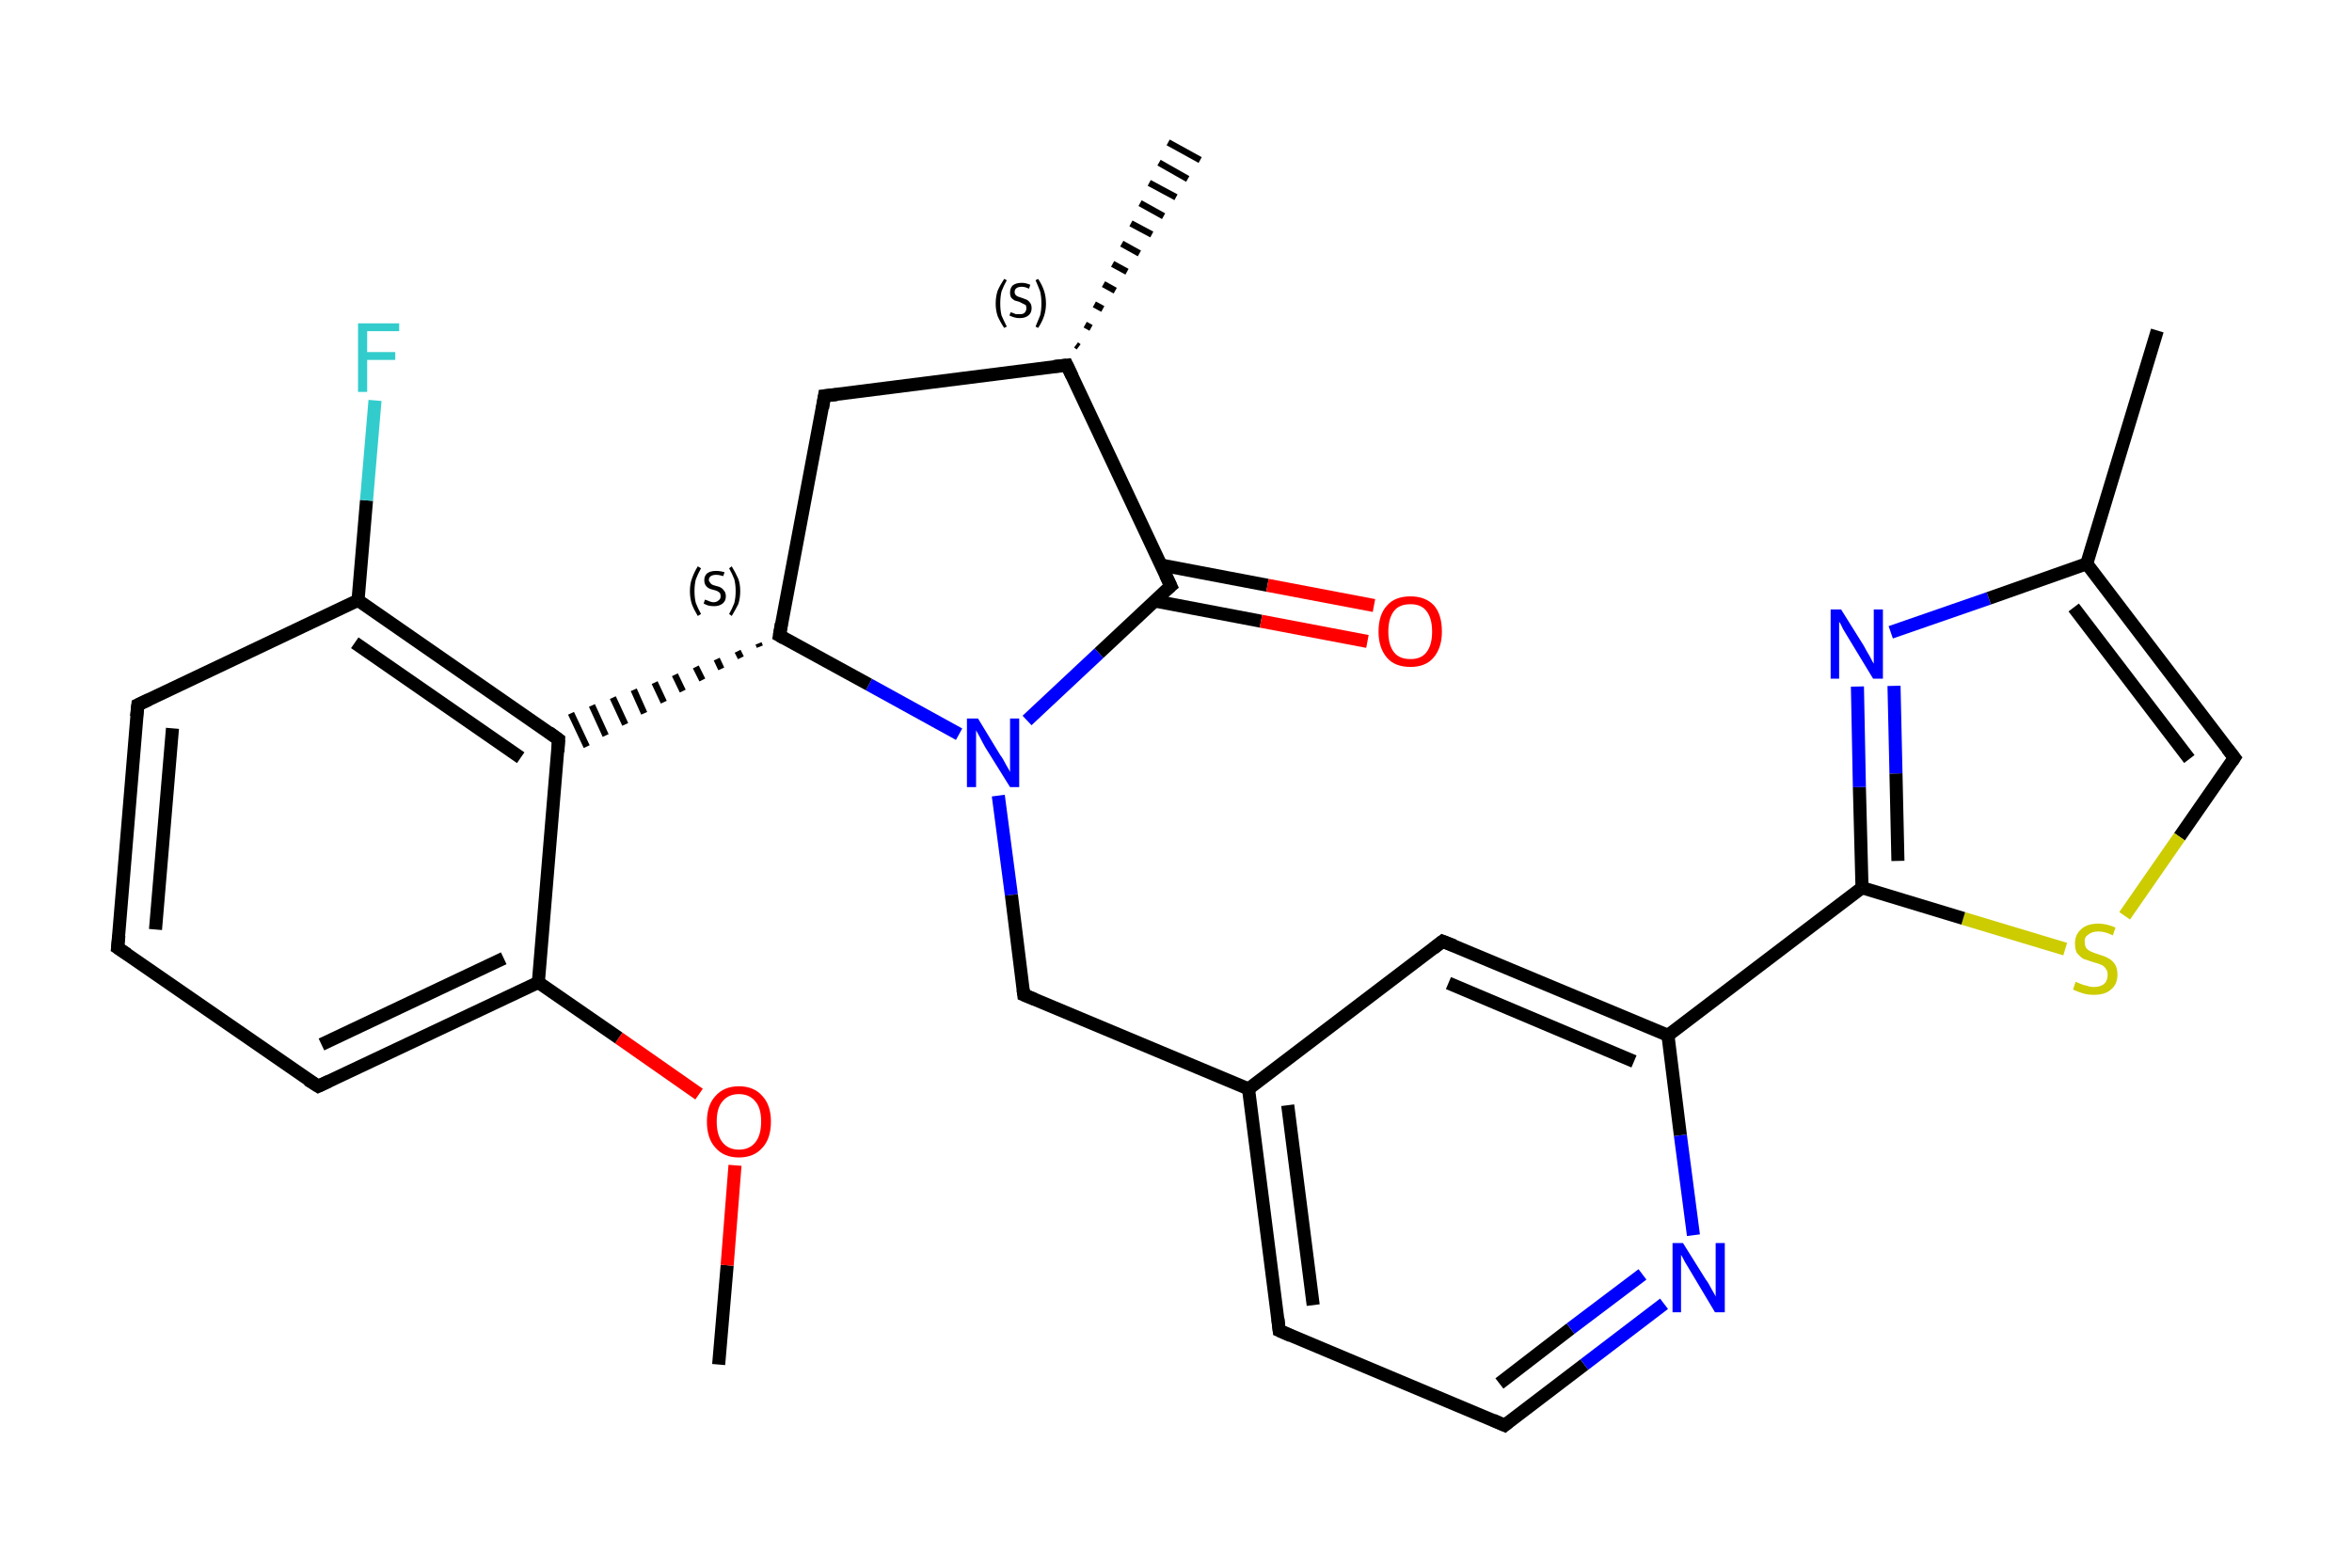 <?xml version='1.0' encoding='iso-8859-1'?>
<svg version='1.1' baseProfile='full'
              xmlns='http://www.w3.org/2000/svg'
                      xmlns:rdkit='http://www.rdkit.org/xml'
                      xmlns:xlink='http://www.w3.org/1999/xlink'
                  xml:space='preserve'
width='360px' height='240px' viewBox='0 0 360 240'>
<!-- END OF HEADER -->
<rect style='opacity:1.0;fill:#FFFFFF;stroke:none' width='360.0' height='240.0' x='0.0' y='0.0'> </rect>
<path class='bond-0 atom-0 atom-1' d='M 110.0,208.9 L 111.3,193.7' style='fill:none;fill-rule:evenodd;stroke:#000000;stroke-width:2.0px;stroke-linecap:butt;stroke-linejoin:miter;stroke-opacity:1' />
<path class='bond-0 atom-0 atom-1' d='M 111.3,193.7 L 112.5,178.4' style='fill:none;fill-rule:evenodd;stroke:#FF0000;stroke-width:2.0px;stroke-linecap:butt;stroke-linejoin:miter;stroke-opacity:1' />
<path class='bond-1 atom-1 atom-2' d='M 107.0,167.5 L 94.7,158.9' style='fill:none;fill-rule:evenodd;stroke:#FF0000;stroke-width:2.0px;stroke-linecap:butt;stroke-linejoin:miter;stroke-opacity:1' />
<path class='bond-1 atom-1 atom-2' d='M 94.7,158.9 L 82.4,150.4' style='fill:none;fill-rule:evenodd;stroke:#000000;stroke-width:2.0px;stroke-linecap:butt;stroke-linejoin:miter;stroke-opacity:1' />
<path class='bond-2 atom-2 atom-3' d='M 82.4,150.4 L 48.7,166.3' style='fill:none;fill-rule:evenodd;stroke:#000000;stroke-width:2.0px;stroke-linecap:butt;stroke-linejoin:miter;stroke-opacity:1' />
<path class='bond-2 atom-2 atom-3' d='M 77.1,146.7 L 49.2,159.9' style='fill:none;fill-rule:evenodd;stroke:#000000;stroke-width:2.0px;stroke-linecap:butt;stroke-linejoin:miter;stroke-opacity:1' />
<path class='bond-3 atom-3 atom-4' d='M 48.7,166.3 L 18.0,145.1' style='fill:none;fill-rule:evenodd;stroke:#000000;stroke-width:2.0px;stroke-linecap:butt;stroke-linejoin:miter;stroke-opacity:1' />
<path class='bond-4 atom-4 atom-5' d='M 18.0,145.1 L 21.1,107.9' style='fill:none;fill-rule:evenodd;stroke:#000000;stroke-width:2.0px;stroke-linecap:butt;stroke-linejoin:miter;stroke-opacity:1' />
<path class='bond-4 atom-4 atom-5' d='M 23.8,142.3 L 26.4,111.5' style='fill:none;fill-rule:evenodd;stroke:#000000;stroke-width:2.0px;stroke-linecap:butt;stroke-linejoin:miter;stroke-opacity:1' />
<path class='bond-5 atom-5 atom-6' d='M 21.1,107.9 L 54.8,91.9' style='fill:none;fill-rule:evenodd;stroke:#000000;stroke-width:2.0px;stroke-linecap:butt;stroke-linejoin:miter;stroke-opacity:1' />
<path class='bond-6 atom-6 atom-7' d='M 54.8,91.9 L 56.1,76.6' style='fill:none;fill-rule:evenodd;stroke:#000000;stroke-width:2.0px;stroke-linecap:butt;stroke-linejoin:miter;stroke-opacity:1' />
<path class='bond-6 atom-6 atom-7' d='M 56.1,76.6 L 57.4,61.3' style='fill:none;fill-rule:evenodd;stroke:#33CCCC;stroke-width:2.0px;stroke-linecap:butt;stroke-linejoin:miter;stroke-opacity:1' />
<path class='bond-7 atom-6 atom-8' d='M 54.8,91.9 L 85.5,113.2' style='fill:none;fill-rule:evenodd;stroke:#000000;stroke-width:2.0px;stroke-linecap:butt;stroke-linejoin:miter;stroke-opacity:1' />
<path class='bond-7 atom-6 atom-8' d='M 54.3,98.4 L 79.7,116.0' style='fill:none;fill-rule:evenodd;stroke:#000000;stroke-width:2.0px;stroke-linecap:butt;stroke-linejoin:miter;stroke-opacity:1' />
<path class='bond-8 atom-9 atom-8' d='M 116.1,98.5 L 116.3,99.0' style='fill:none;fill-rule:evenodd;stroke:#000000;stroke-width:1.0px;stroke-linecap:butt;stroke-linejoin:miter;stroke-opacity:1' />
<path class='bond-8 atom-9 atom-8' d='M 112.9,99.7 L 113.4,100.7' style='fill:none;fill-rule:evenodd;stroke:#000000;stroke-width:1.0px;stroke-linecap:butt;stroke-linejoin:miter;stroke-opacity:1' />
<path class='bond-8 atom-9 atom-8' d='M 109.7,100.9 L 110.4,102.4' style='fill:none;fill-rule:evenodd;stroke:#000000;stroke-width:1.0px;stroke-linecap:butt;stroke-linejoin:miter;stroke-opacity:1' />
<path class='bond-8 atom-9 atom-8' d='M 106.5,102.1 L 107.5,104.1' style='fill:none;fill-rule:evenodd;stroke:#000000;stroke-width:1.0px;stroke-linecap:butt;stroke-linejoin:miter;stroke-opacity:1' />
<path class='bond-8 atom-9 atom-8' d='M 103.3,103.3 L 104.5,105.8' style='fill:none;fill-rule:evenodd;stroke:#000000;stroke-width:1.0px;stroke-linecap:butt;stroke-linejoin:miter;stroke-opacity:1' />
<path class='bond-8 atom-9 atom-8' d='M 100.2,104.5 L 101.6,107.5' style='fill:none;fill-rule:evenodd;stroke:#000000;stroke-width:1.0px;stroke-linecap:butt;stroke-linejoin:miter;stroke-opacity:1' />
<path class='bond-8 atom-9 atom-8' d='M 97.0,105.6 L 98.6,109.2' style='fill:none;fill-rule:evenodd;stroke:#000000;stroke-width:1.0px;stroke-linecap:butt;stroke-linejoin:miter;stroke-opacity:1' />
<path class='bond-8 atom-9 atom-8' d='M 93.8,106.8 L 95.7,110.9' style='fill:none;fill-rule:evenodd;stroke:#000000;stroke-width:1.0px;stroke-linecap:butt;stroke-linejoin:miter;stroke-opacity:1' />
<path class='bond-8 atom-9 atom-8' d='M 90.6,108.0 L 92.7,112.6' style='fill:none;fill-rule:evenodd;stroke:#000000;stroke-width:1.0px;stroke-linecap:butt;stroke-linejoin:miter;stroke-opacity:1' />
<path class='bond-8 atom-9 atom-8' d='M 87.4,109.2 L 89.8,114.3' style='fill:none;fill-rule:evenodd;stroke:#000000;stroke-width:1.0px;stroke-linecap:butt;stroke-linejoin:miter;stroke-opacity:1' />
<path class='bond-9 atom-9 atom-10' d='M 119.3,97.3 L 126.2,60.6' style='fill:none;fill-rule:evenodd;stroke:#000000;stroke-width:2.0px;stroke-linecap:butt;stroke-linejoin:miter;stroke-opacity:1' />
<path class='bond-10 atom-10 atom-11' d='M 126.2,60.6 L 163.3,55.9' style='fill:none;fill-rule:evenodd;stroke:#000000;stroke-width:2.0px;stroke-linecap:butt;stroke-linejoin:miter;stroke-opacity:1' />
<path class='bond-11 atom-11 atom-12' d='M 164.7,52.8 L 165.1,53.1' style='fill:none;fill-rule:evenodd;stroke:#000000;stroke-width:1.0px;stroke-linecap:butt;stroke-linejoin:miter;stroke-opacity:1' />
<path class='bond-11 atom-11 atom-12' d='M 166.1,49.7 L 167.0,50.2' style='fill:none;fill-rule:evenodd;stroke:#000000;stroke-width:1.0px;stroke-linecap:butt;stroke-linejoin:miter;stroke-opacity:1' />
<path class='bond-11 atom-11 atom-12' d='M 167.5,46.6 L 168.8,47.3' style='fill:none;fill-rule:evenodd;stroke:#000000;stroke-width:1.0px;stroke-linecap:butt;stroke-linejoin:miter;stroke-opacity:1' />
<path class='bond-11 atom-11 atom-12' d='M 168.9,43.5 L 170.7,44.5' style='fill:none;fill-rule:evenodd;stroke:#000000;stroke-width:1.0px;stroke-linecap:butt;stroke-linejoin:miter;stroke-opacity:1' />
<path class='bond-11 atom-11 atom-12' d='M 170.3,40.4 L 172.5,41.6' style='fill:none;fill-rule:evenodd;stroke:#000000;stroke-width:1.0px;stroke-linecap:butt;stroke-linejoin:miter;stroke-opacity:1' />
<path class='bond-11 atom-11 atom-12' d='M 171.7,37.3 L 174.4,38.8' style='fill:none;fill-rule:evenodd;stroke:#000000;stroke-width:1.0px;stroke-linecap:butt;stroke-linejoin:miter;stroke-opacity:1' />
<path class='bond-11 atom-11 atom-12' d='M 173.1,34.2 L 176.3,35.9' style='fill:none;fill-rule:evenodd;stroke:#000000;stroke-width:1.0px;stroke-linecap:butt;stroke-linejoin:miter;stroke-opacity:1' />
<path class='bond-11 atom-11 atom-12' d='M 174.5,31.1 L 178.1,33.1' style='fill:none;fill-rule:evenodd;stroke:#000000;stroke-width:1.0px;stroke-linecap:butt;stroke-linejoin:miter;stroke-opacity:1' />
<path class='bond-11 atom-11 atom-12' d='M 175.9,28.0 L 180.0,30.2' style='fill:none;fill-rule:evenodd;stroke:#000000;stroke-width:1.0px;stroke-linecap:butt;stroke-linejoin:miter;stroke-opacity:1' />
<path class='bond-11 atom-11 atom-12' d='M 177.4,24.9 L 181.8,27.4' style='fill:none;fill-rule:evenodd;stroke:#000000;stroke-width:1.0px;stroke-linecap:butt;stroke-linejoin:miter;stroke-opacity:1' />
<path class='bond-11 atom-11 atom-12' d='M 178.8,21.8 L 183.7,24.5' style='fill:none;fill-rule:evenodd;stroke:#000000;stroke-width:1.0px;stroke-linecap:butt;stroke-linejoin:miter;stroke-opacity:1' />
<path class='bond-12 atom-11 atom-13' d='M 163.3,55.9 L 179.2,89.7' style='fill:none;fill-rule:evenodd;stroke:#000000;stroke-width:2.0px;stroke-linecap:butt;stroke-linejoin:miter;stroke-opacity:1' />
<path class='bond-13 atom-13 atom-14' d='M 176.7,92.0 L 193.0,95.1' style='fill:none;fill-rule:evenodd;stroke:#000000;stroke-width:2.0px;stroke-linecap:butt;stroke-linejoin:miter;stroke-opacity:1' />
<path class='bond-13 atom-13 atom-14' d='M 193.0,95.1 L 209.3,98.2' style='fill:none;fill-rule:evenodd;stroke:#FF0000;stroke-width:2.0px;stroke-linecap:butt;stroke-linejoin:miter;stroke-opacity:1' />
<path class='bond-13 atom-13 atom-14' d='M 177.7,86.5 L 194.0,89.6' style='fill:none;fill-rule:evenodd;stroke:#000000;stroke-width:2.0px;stroke-linecap:butt;stroke-linejoin:miter;stroke-opacity:1' />
<path class='bond-13 atom-13 atom-14' d='M 194.0,89.6 L 210.3,92.7' style='fill:none;fill-rule:evenodd;stroke:#FF0000;stroke-width:2.0px;stroke-linecap:butt;stroke-linejoin:miter;stroke-opacity:1' />
<path class='bond-14 atom-13 atom-15' d='M 179.2,89.7 L 168.2,100.0' style='fill:none;fill-rule:evenodd;stroke:#000000;stroke-width:2.0px;stroke-linecap:butt;stroke-linejoin:miter;stroke-opacity:1' />
<path class='bond-14 atom-13 atom-15' d='M 168.2,100.0 L 157.2,110.3' style='fill:none;fill-rule:evenodd;stroke:#0000FF;stroke-width:2.0px;stroke-linecap:butt;stroke-linejoin:miter;stroke-opacity:1' />
<path class='bond-15 atom-15 atom-16' d='M 152.8,121.8 L 154.8,137.0' style='fill:none;fill-rule:evenodd;stroke:#0000FF;stroke-width:2.0px;stroke-linecap:butt;stroke-linejoin:miter;stroke-opacity:1' />
<path class='bond-15 atom-15 atom-16' d='M 154.8,137.0 L 156.7,152.3' style='fill:none;fill-rule:evenodd;stroke:#000000;stroke-width:2.0px;stroke-linecap:butt;stroke-linejoin:miter;stroke-opacity:1' />
<path class='bond-16 atom-16 atom-17' d='M 156.7,152.3 L 191.1,166.7' style='fill:none;fill-rule:evenodd;stroke:#000000;stroke-width:2.0px;stroke-linecap:butt;stroke-linejoin:miter;stroke-opacity:1' />
<path class='bond-17 atom-17 atom-18' d='M 191.1,166.7 L 195.8,203.7' style='fill:none;fill-rule:evenodd;stroke:#000000;stroke-width:2.0px;stroke-linecap:butt;stroke-linejoin:miter;stroke-opacity:1' />
<path class='bond-17 atom-17 atom-18' d='M 197.1,169.2 L 201.0,199.8' style='fill:none;fill-rule:evenodd;stroke:#000000;stroke-width:2.0px;stroke-linecap:butt;stroke-linejoin:miter;stroke-opacity:1' />
<path class='bond-18 atom-18 atom-19' d='M 195.8,203.7 L 230.3,218.2' style='fill:none;fill-rule:evenodd;stroke:#000000;stroke-width:2.0px;stroke-linecap:butt;stroke-linejoin:miter;stroke-opacity:1' />
<path class='bond-19 atom-19 atom-20' d='M 230.3,218.2 L 242.5,208.9' style='fill:none;fill-rule:evenodd;stroke:#000000;stroke-width:2.0px;stroke-linecap:butt;stroke-linejoin:miter;stroke-opacity:1' />
<path class='bond-19 atom-19 atom-20' d='M 242.5,208.9 L 254.7,199.6' style='fill:none;fill-rule:evenodd;stroke:#0000FF;stroke-width:2.0px;stroke-linecap:butt;stroke-linejoin:miter;stroke-opacity:1' />
<path class='bond-19 atom-19 atom-20' d='M 229.5,211.8 L 240.4,203.4' style='fill:none;fill-rule:evenodd;stroke:#000000;stroke-width:2.0px;stroke-linecap:butt;stroke-linejoin:miter;stroke-opacity:1' />
<path class='bond-19 atom-19 atom-20' d='M 240.4,203.4 L 251.4,195.1' style='fill:none;fill-rule:evenodd;stroke:#0000FF;stroke-width:2.0px;stroke-linecap:butt;stroke-linejoin:miter;stroke-opacity:1' />
<path class='bond-20 atom-20 atom-21' d='M 259.2,189.1 L 257.2,173.8' style='fill:none;fill-rule:evenodd;stroke:#0000FF;stroke-width:2.0px;stroke-linecap:butt;stroke-linejoin:miter;stroke-opacity:1' />
<path class='bond-20 atom-20 atom-21' d='M 257.2,173.8 L 255.3,158.5' style='fill:none;fill-rule:evenodd;stroke:#000000;stroke-width:2.0px;stroke-linecap:butt;stroke-linejoin:miter;stroke-opacity:1' />
<path class='bond-21 atom-21 atom-22' d='M 255.3,158.5 L 285.0,135.9' style='fill:none;fill-rule:evenodd;stroke:#000000;stroke-width:2.0px;stroke-linecap:butt;stroke-linejoin:miter;stroke-opacity:1' />
<path class='bond-22 atom-22 atom-23' d='M 285.0,135.9 L 284.6,120.5' style='fill:none;fill-rule:evenodd;stroke:#000000;stroke-width:2.0px;stroke-linecap:butt;stroke-linejoin:miter;stroke-opacity:1' />
<path class='bond-22 atom-22 atom-23' d='M 284.6,120.5 L 284.3,105.1' style='fill:none;fill-rule:evenodd;stroke:#0000FF;stroke-width:2.0px;stroke-linecap:butt;stroke-linejoin:miter;stroke-opacity:1' />
<path class='bond-22 atom-22 atom-23' d='M 290.5,131.8 L 290.2,118.4' style='fill:none;fill-rule:evenodd;stroke:#000000;stroke-width:2.0px;stroke-linecap:butt;stroke-linejoin:miter;stroke-opacity:1' />
<path class='bond-22 atom-22 atom-23' d='M 290.2,118.4 L 289.9,105.0' style='fill:none;fill-rule:evenodd;stroke:#0000FF;stroke-width:2.0px;stroke-linecap:butt;stroke-linejoin:miter;stroke-opacity:1' />
<path class='bond-23 atom-23 atom-24' d='M 289.4,96.8 L 304.4,91.6' style='fill:none;fill-rule:evenodd;stroke:#0000FF;stroke-width:2.0px;stroke-linecap:butt;stroke-linejoin:miter;stroke-opacity:1' />
<path class='bond-23 atom-23 atom-24' d='M 304.4,91.6 L 319.4,86.3' style='fill:none;fill-rule:evenodd;stroke:#000000;stroke-width:2.0px;stroke-linecap:butt;stroke-linejoin:miter;stroke-opacity:1' />
<path class='bond-24 atom-24 atom-25' d='M 319.4,86.3 L 330.2,50.6' style='fill:none;fill-rule:evenodd;stroke:#000000;stroke-width:2.0px;stroke-linecap:butt;stroke-linejoin:miter;stroke-opacity:1' />
<path class='bond-25 atom-24 atom-26' d='M 319.4,86.3 L 342.0,116.0' style='fill:none;fill-rule:evenodd;stroke:#000000;stroke-width:2.0px;stroke-linecap:butt;stroke-linejoin:miter;stroke-opacity:1' />
<path class='bond-25 atom-24 atom-26' d='M 317.4,93.0 L 335.1,116.2' style='fill:none;fill-rule:evenodd;stroke:#000000;stroke-width:2.0px;stroke-linecap:butt;stroke-linejoin:miter;stroke-opacity:1' />
<path class='bond-26 atom-26 atom-27' d='M 342.0,116.0 L 333.6,128.1' style='fill:none;fill-rule:evenodd;stroke:#000000;stroke-width:2.0px;stroke-linecap:butt;stroke-linejoin:miter;stroke-opacity:1' />
<path class='bond-26 atom-26 atom-27' d='M 333.6,128.1 L 325.2,140.2' style='fill:none;fill-rule:evenodd;stroke:#CCCC00;stroke-width:2.0px;stroke-linecap:butt;stroke-linejoin:miter;stroke-opacity:1' />
<path class='bond-27 atom-21 atom-28' d='M 255.3,158.5 L 220.8,144.1' style='fill:none;fill-rule:evenodd;stroke:#000000;stroke-width:2.0px;stroke-linecap:butt;stroke-linejoin:miter;stroke-opacity:1' />
<path class='bond-27 atom-21 atom-28' d='M 250.1,162.5 L 221.7,150.5' style='fill:none;fill-rule:evenodd;stroke:#000000;stroke-width:2.0px;stroke-linecap:butt;stroke-linejoin:miter;stroke-opacity:1' />
<path class='bond-28 atom-8 atom-2' d='M 85.5,113.2 L 82.4,150.4' style='fill:none;fill-rule:evenodd;stroke:#000000;stroke-width:2.0px;stroke-linecap:butt;stroke-linejoin:miter;stroke-opacity:1' />
<path class='bond-29 atom-15 atom-9' d='M 146.8,112.4 L 133.0,104.8' style='fill:none;fill-rule:evenodd;stroke:#0000FF;stroke-width:2.0px;stroke-linecap:butt;stroke-linejoin:miter;stroke-opacity:1' />
<path class='bond-29 atom-15 atom-9' d='M 133.0,104.8 L 119.3,97.3' style='fill:none;fill-rule:evenodd;stroke:#000000;stroke-width:2.0px;stroke-linecap:butt;stroke-linejoin:miter;stroke-opacity:1' />
<path class='bond-30 atom-28 atom-17' d='M 220.8,144.1 L 191.1,166.7' style='fill:none;fill-rule:evenodd;stroke:#000000;stroke-width:2.0px;stroke-linecap:butt;stroke-linejoin:miter;stroke-opacity:1' />
<path class='bond-31 atom-27 atom-22' d='M 316.1,145.3 L 300.5,140.6' style='fill:none;fill-rule:evenodd;stroke:#CCCC00;stroke-width:2.0px;stroke-linecap:butt;stroke-linejoin:miter;stroke-opacity:1' />
<path class='bond-31 atom-27 atom-22' d='M 300.5,140.6 L 285.0,135.9' style='fill:none;fill-rule:evenodd;stroke:#000000;stroke-width:2.0px;stroke-linecap:butt;stroke-linejoin:miter;stroke-opacity:1' />
<path d='M 50.4,165.5 L 48.7,166.3 L 47.1,165.3' style='fill:none;stroke:#000000;stroke-width:2.0px;stroke-linecap:butt;stroke-linejoin:miter;stroke-opacity:1;' />
<path d='M 19.5,146.1 L 18.0,145.1 L 18.2,143.2' style='fill:none;stroke:#000000;stroke-width:2.0px;stroke-linecap:butt;stroke-linejoin:miter;stroke-opacity:1;' />
<path d='M 20.9,109.7 L 21.1,107.9 L 22.8,107.1' style='fill:none;stroke:#000000;stroke-width:2.0px;stroke-linecap:butt;stroke-linejoin:miter;stroke-opacity:1;' />
<path d='M 84.0,112.1 L 85.5,113.2 L 85.4,115.1' style='fill:none;stroke:#000000;stroke-width:2.0px;stroke-linecap:butt;stroke-linejoin:miter;stroke-opacity:1;' />
<path d='M 119.6,95.5 L 119.3,97.3 L 120.0,97.7' style='fill:none;stroke:#000000;stroke-width:2.0px;stroke-linecap:butt;stroke-linejoin:miter;stroke-opacity:1;' />
<path d='M 125.9,62.5 L 126.2,60.6 L 128.1,60.4' style='fill:none;stroke:#000000;stroke-width:2.0px;stroke-linecap:butt;stroke-linejoin:miter;stroke-opacity:1;' />
<path d='M 161.4,56.1 L 163.3,55.9 L 164.1,57.6' style='fill:none;stroke:#000000;stroke-width:2.0px;stroke-linecap:butt;stroke-linejoin:miter;stroke-opacity:1;' />
<path d='M 178.4,88.0 L 179.2,89.7 L 178.6,90.2' style='fill:none;stroke:#000000;stroke-width:2.0px;stroke-linecap:butt;stroke-linejoin:miter;stroke-opacity:1;' />
<path d='M 156.6,151.5 L 156.7,152.3 L 158.4,153.0' style='fill:none;stroke:#000000;stroke-width:2.0px;stroke-linecap:butt;stroke-linejoin:miter;stroke-opacity:1;' />
<path d='M 195.6,201.9 L 195.8,203.7 L 197.6,204.5' style='fill:none;stroke:#000000;stroke-width:2.0px;stroke-linecap:butt;stroke-linejoin:miter;stroke-opacity:1;' />
<path d='M 228.5,217.4 L 230.3,218.2 L 230.9,217.7' style='fill:none;stroke:#000000;stroke-width:2.0px;stroke-linecap:butt;stroke-linejoin:miter;stroke-opacity:1;' />
<path d='M 340.9,114.6 L 342.0,116.0 L 341.6,116.6' style='fill:none;stroke:#000000;stroke-width:2.0px;stroke-linecap:butt;stroke-linejoin:miter;stroke-opacity:1;' />
<path d='M 222.6,144.8 L 220.8,144.1 L 219.4,145.2' style='fill:none;stroke:#000000;stroke-width:2.0px;stroke-linecap:butt;stroke-linejoin:miter;stroke-opacity:1;' />
<path class='atom-1' d='M 108.2 171.7
Q 108.2 169.2, 109.5 167.8
Q 110.8 166.3, 113.1 166.3
Q 115.4 166.3, 116.7 167.8
Q 118.0 169.2, 118.0 171.7
Q 118.0 174.3, 116.7 175.7
Q 115.4 177.2, 113.1 177.2
Q 110.8 177.2, 109.5 175.7
Q 108.2 174.3, 108.2 171.7
M 113.1 176.0
Q 114.7 176.0, 115.6 174.9
Q 116.5 173.8, 116.5 171.7
Q 116.5 169.6, 115.6 168.6
Q 114.7 167.5, 113.1 167.5
Q 111.5 167.5, 110.6 168.6
Q 109.7 169.6, 109.7 171.7
Q 109.7 173.8, 110.6 174.9
Q 111.5 176.0, 113.1 176.0
' fill='#FF0000'/>
<path class='atom-7' d='M 54.8 49.5
L 61.1 49.5
L 61.1 50.7
L 56.2 50.7
L 56.2 53.9
L 60.5 53.9
L 60.5 55.1
L 56.2 55.1
L 56.2 60.0
L 54.8 60.0
L 54.8 49.5
' fill='#33CCCC'/>
<path class='atom-14' d='M 211.0 96.7
Q 211.0 94.1, 212.3 92.7
Q 213.5 91.3, 215.9 91.3
Q 218.2 91.3, 219.5 92.7
Q 220.7 94.1, 220.7 96.7
Q 220.7 99.2, 219.4 100.7
Q 218.2 102.1, 215.9 102.1
Q 213.5 102.1, 212.3 100.7
Q 211.0 99.2, 211.0 96.7
M 215.9 100.9
Q 217.5 100.9, 218.3 99.9
Q 219.2 98.8, 219.2 96.7
Q 219.2 94.6, 218.3 93.5
Q 217.5 92.5, 215.9 92.5
Q 214.2 92.5, 213.4 93.5
Q 212.5 94.6, 212.5 96.7
Q 212.5 98.8, 213.4 99.9
Q 214.2 100.9, 215.9 100.9
' fill='#FF0000'/>
<path class='atom-15' d='M 149.7 110.0
L 153.1 115.6
Q 153.5 116.1, 154.0 117.1
Q 154.6 118.1, 154.6 118.2
L 154.6 110.0
L 156.0 110.0
L 156.0 120.5
L 154.6 120.5
L 150.8 114.4
Q 150.4 113.7, 150.0 112.9
Q 149.5 112.0, 149.4 111.8
L 149.4 120.5
L 148.0 120.5
L 148.0 110.0
L 149.7 110.0
' fill='#0000FF'/>
<path class='atom-20' d='M 257.6 190.3
L 261.1 195.9
Q 261.5 196.4, 262.0 197.4
Q 262.6 198.4, 262.6 198.5
L 262.6 190.3
L 264.0 190.3
L 264.0 200.9
L 262.5 200.9
L 258.8 194.7
Q 258.4 194.0, 257.9 193.2
Q 257.5 192.4, 257.3 192.1
L 257.3 200.9
L 256.0 200.9
L 256.0 190.3
L 257.6 190.3
' fill='#0000FF'/>
<path class='atom-23' d='M 281.8 93.3
L 285.3 98.9
Q 285.6 99.5, 286.2 100.5
Q 286.7 101.5, 286.8 101.6
L 286.8 93.3
L 288.2 93.3
L 288.2 103.9
L 286.7 103.9
L 283.0 97.8
Q 282.6 97.1, 282.1 96.3
Q 281.7 95.4, 281.5 95.2
L 281.5 103.9
L 280.2 103.9
L 280.2 93.3
L 281.8 93.3
' fill='#0000FF'/>
<path class='atom-27' d='M 317.7 150.3
Q 317.9 150.4, 318.4 150.6
Q 318.8 150.8, 319.4 150.9
Q 319.9 151.1, 320.5 151.1
Q 321.5 151.1, 322.1 150.6
Q 322.6 150.1, 322.6 149.2
Q 322.6 148.6, 322.3 148.3
Q 322.1 147.9, 321.6 147.7
Q 321.2 147.5, 320.4 147.3
Q 319.5 147.0, 318.9 146.8
Q 318.4 146.5, 317.9 145.9
Q 317.6 145.4, 317.6 144.4
Q 317.6 143.1, 318.5 142.3
Q 319.4 141.4, 321.2 141.4
Q 322.4 141.4, 323.8 142.0
L 323.4 143.2
Q 322.2 142.6, 321.2 142.6
Q 320.2 142.6, 319.6 143.1
Q 319.0 143.5, 319.1 144.2
Q 319.1 144.8, 319.3 145.1
Q 319.6 145.5, 320.1 145.7
Q 320.5 145.9, 321.2 146.1
Q 322.2 146.4, 322.7 146.7
Q 323.3 147.0, 323.7 147.6
Q 324.1 148.2, 324.1 149.2
Q 324.1 150.7, 323.1 151.5
Q 322.2 152.3, 320.5 152.3
Q 319.6 152.3, 318.9 152.1
Q 318.2 151.9, 317.3 151.5
L 317.7 150.3
' fill='#CCCC00'/>
<path class='note' d='M 105.6 90.5
Q 105.6 89.4, 105.9 88.6
Q 106.2 87.7, 106.8 86.7
L 107.3 87.0
Q 106.8 87.9, 106.5 88.7
Q 106.3 89.5, 106.3 90.5
Q 106.3 91.5, 106.5 92.3
Q 106.8 93.1, 107.3 94.0
L 106.8 94.3
Q 106.2 93.3, 105.9 92.5
Q 105.6 91.6, 105.6 90.5
' fill='#000000'/>
<path class='note' d='M 107.9 91.8
Q 107.9 91.8, 108.2 91.9
Q 108.4 92.0, 108.7 92.1
Q 109.0 92.2, 109.2 92.2
Q 109.7 92.2, 110.0 91.9
Q 110.3 91.7, 110.3 91.3
Q 110.3 91.0, 110.2 90.8
Q 110.0 90.6, 109.8 90.5
Q 109.6 90.4, 109.2 90.3
Q 108.7 90.2, 108.4 90.0
Q 108.2 89.9, 108.0 89.6
Q 107.8 89.3, 107.8 88.8
Q 107.8 88.2, 108.2 87.8
Q 108.7 87.4, 109.6 87.4
Q 110.2 87.4, 110.9 87.6
L 110.7 88.2
Q 110.1 88.0, 109.6 88.0
Q 109.1 88.0, 108.8 88.2
Q 108.5 88.4, 108.5 88.8
Q 108.5 89.0, 108.7 89.2
Q 108.8 89.4, 109.0 89.5
Q 109.2 89.6, 109.6 89.7
Q 110.1 89.8, 110.4 90.0
Q 110.6 90.1, 110.8 90.4
Q 111.1 90.7, 111.1 91.3
Q 111.1 92.0, 110.6 92.4
Q 110.1 92.8, 109.3 92.8
Q 108.8 92.8, 108.4 92.7
Q 108.1 92.6, 107.7 92.4
L 107.9 91.8
' fill='#000000'/>
<path class='note' d='M 113.3 90.5
Q 113.3 91.6, 113.0 92.5
Q 112.6 93.3, 112.0 94.3
L 111.6 94.0
Q 112.1 93.1, 112.4 92.3
Q 112.6 91.5, 112.6 90.5
Q 112.6 89.5, 112.4 88.7
Q 112.1 87.9, 111.6 87.0
L 112.0 86.7
Q 112.6 87.7, 113.0 88.6
Q 113.3 89.4, 113.3 90.5
' fill='#000000'/>
<path class='note' d='M 152.4 46.5
Q 152.4 45.4, 152.7 44.5
Q 153.1 43.6, 153.7 42.7
L 154.1 42.9
Q 153.6 43.8, 153.3 44.6
Q 153.1 45.4, 153.1 46.5
Q 153.1 47.5, 153.3 48.3
Q 153.6 49.0, 154.1 50.0
L 153.7 50.2
Q 153.1 49.3, 152.7 48.4
Q 152.4 47.5, 152.4 46.5
' fill='#000000'/>
<path class='note' d='M 154.7 47.8
Q 154.7 47.8, 155.0 47.9
Q 155.2 48.0, 155.5 48.1
Q 155.8 48.1, 156.1 48.1
Q 156.6 48.1, 156.8 47.9
Q 157.1 47.6, 157.1 47.2
Q 157.1 46.9, 157.0 46.7
Q 156.8 46.6, 156.6 46.5
Q 156.4 46.4, 156.0 46.2
Q 155.6 46.1, 155.3 46.0
Q 155.0 45.8, 154.8 45.6
Q 154.6 45.3, 154.6 44.8
Q 154.6 44.1, 155.0 43.7
Q 155.5 43.3, 156.4 43.3
Q 157.0 43.3, 157.7 43.6
L 157.5 44.2
Q 156.9 43.9, 156.4 43.9
Q 155.9 43.9, 155.6 44.1
Q 155.3 44.3, 155.3 44.7
Q 155.3 45.0, 155.5 45.2
Q 155.6 45.3, 155.8 45.4
Q 156.1 45.5, 156.4 45.6
Q 156.9 45.8, 157.2 45.9
Q 157.5 46.1, 157.7 46.4
Q 157.9 46.7, 157.9 47.2
Q 157.9 47.9, 157.4 48.3
Q 156.9 48.7, 156.1 48.7
Q 155.6 48.7, 155.3 48.6
Q 154.9 48.5, 154.5 48.3
L 154.7 47.8
' fill='#000000'/>
<path class='note' d='M 160.1 46.5
Q 160.1 47.5, 159.8 48.4
Q 159.5 49.3, 158.9 50.2
L 158.5 50.0
Q 158.9 49.0, 159.2 48.3
Q 159.4 47.5, 159.4 46.5
Q 159.4 45.4, 159.2 44.6
Q 158.9 43.8, 158.5 42.9
L 158.9 42.7
Q 159.5 43.6, 159.8 44.5
Q 160.1 45.4, 160.1 46.5
' fill='#000000'/>
</svg>
